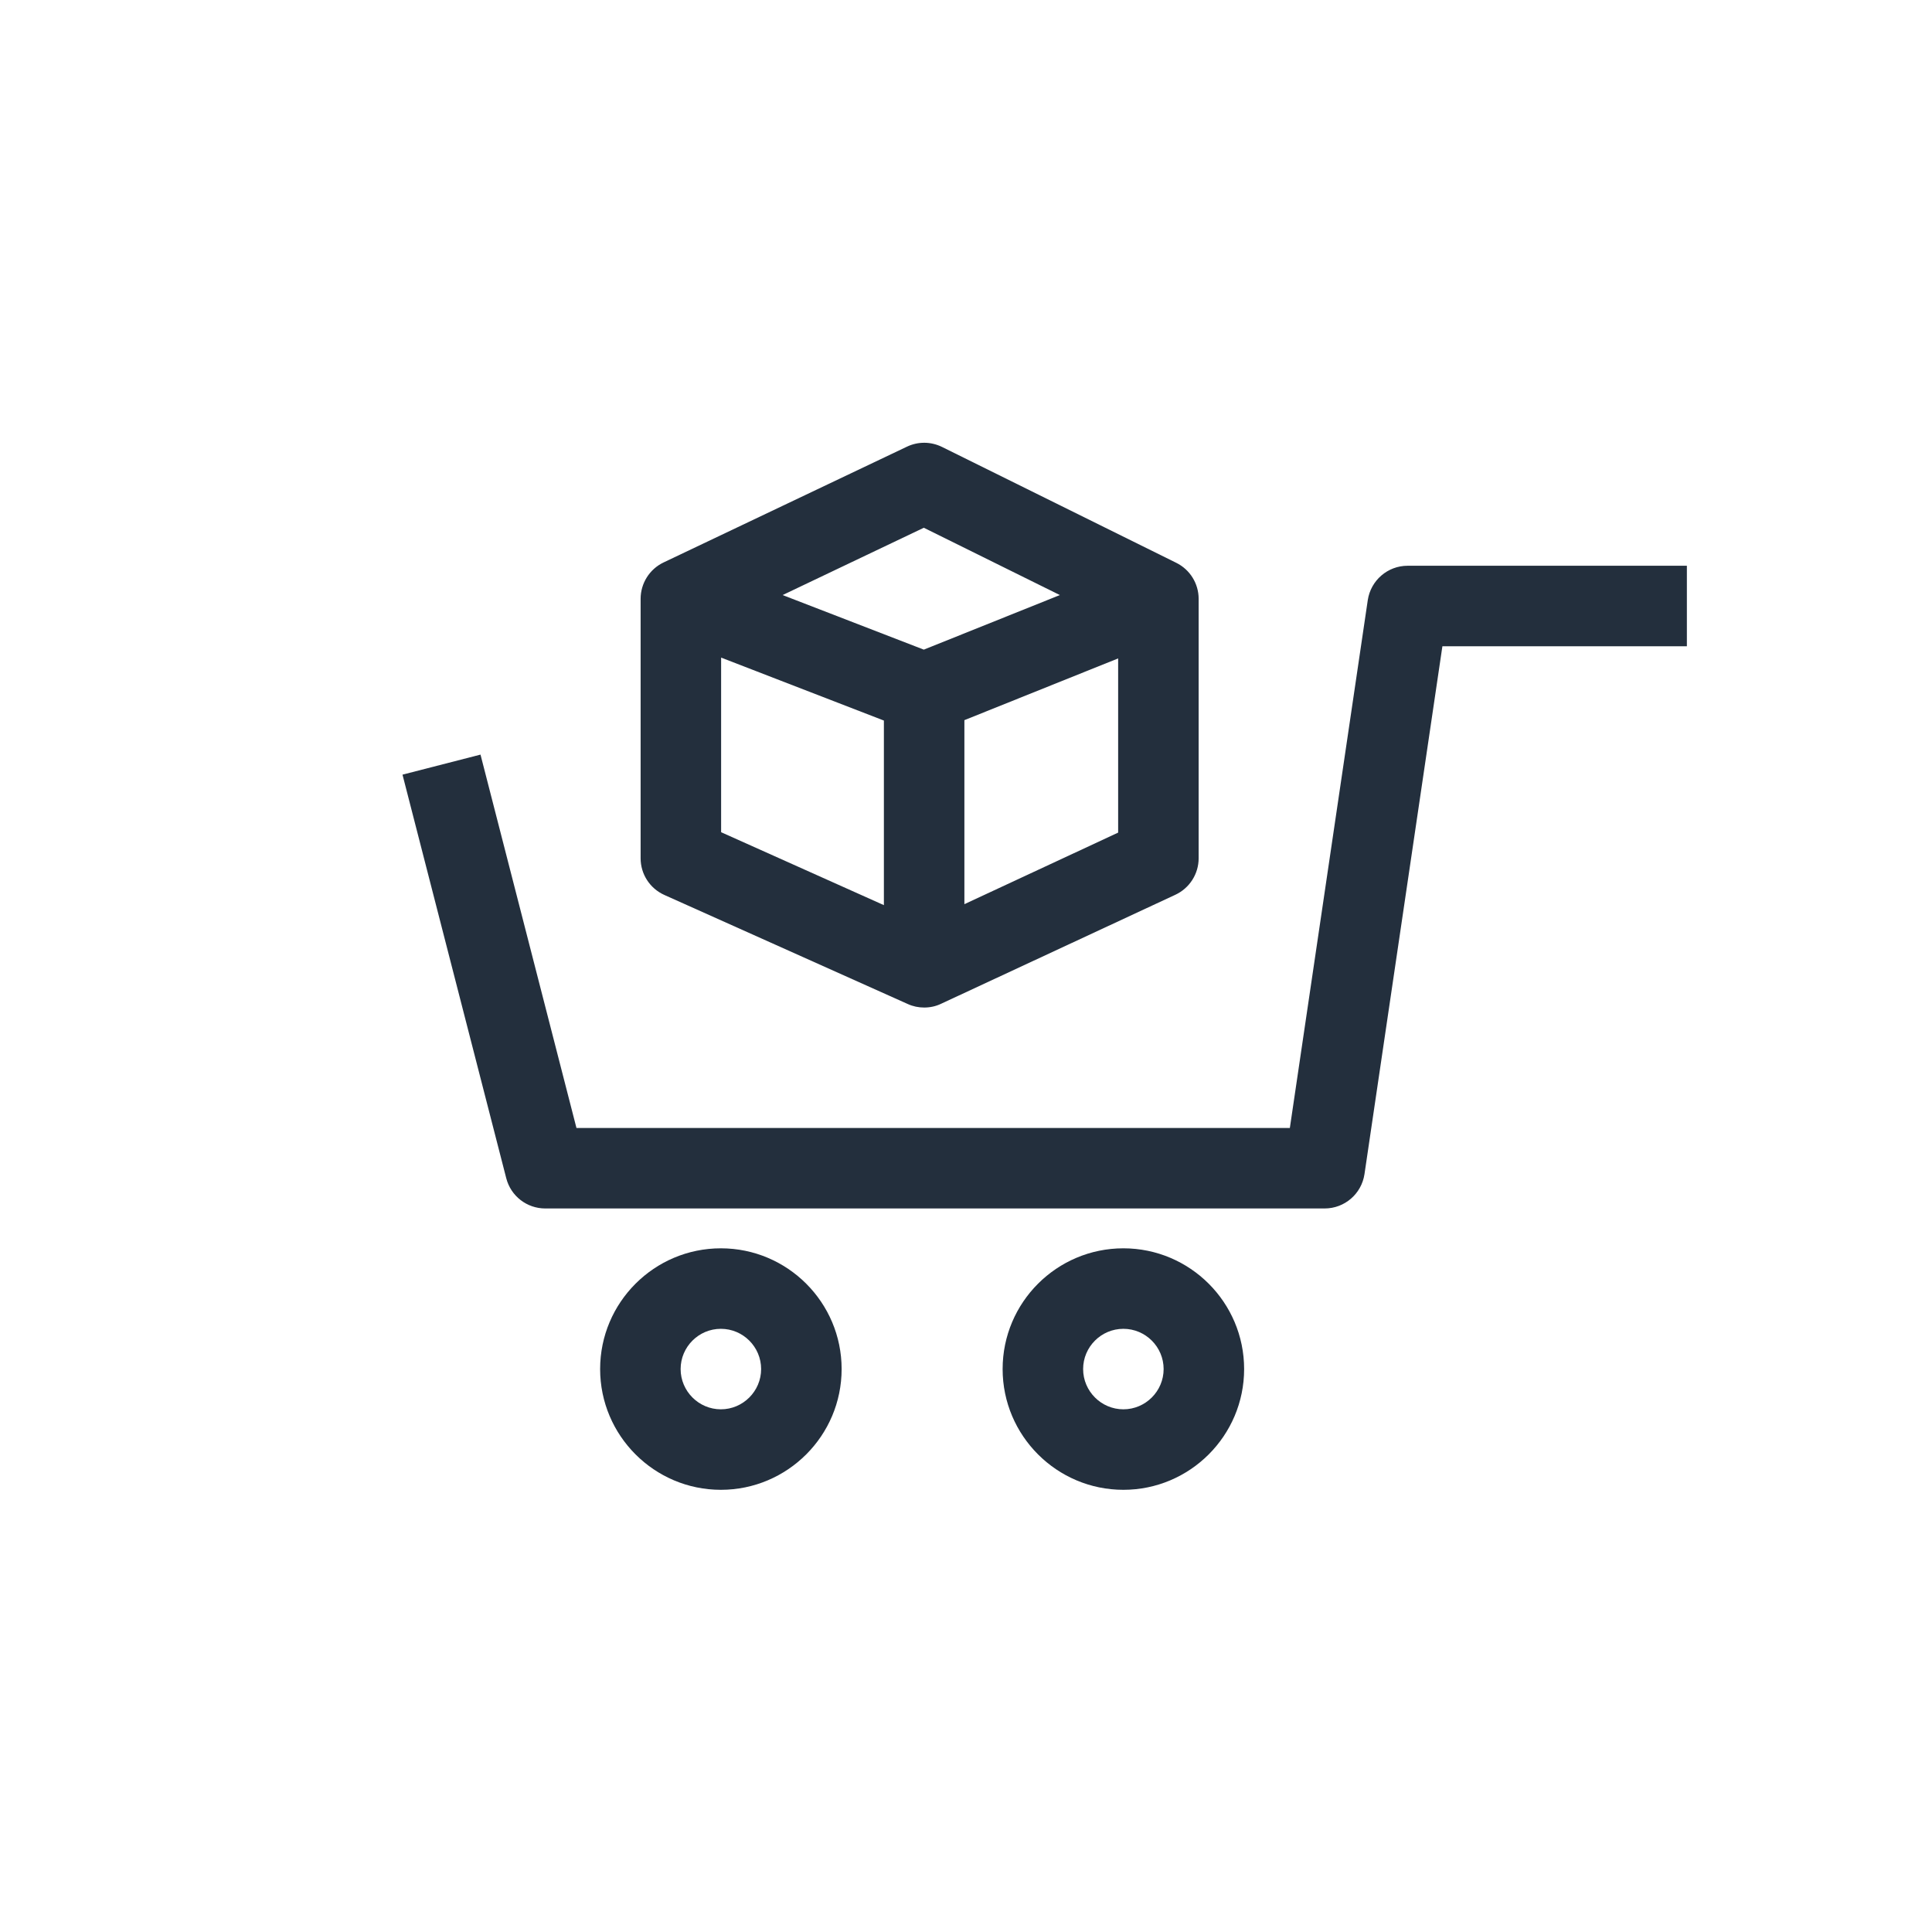 <?xml version="1.0" encoding="UTF-8"?>
<svg width="24px" height="24px" viewBox="0 0 24 24" version="1.1" xmlns="http://www.w3.org/2000/svg" xmlns:xlink="http://www.w3.org/1999/xlink">
    <title>Icon-Architecture/16/Arch_AWS-Marketplace_Dark_16</title>
    <g id="Icon-Architecture/16/Arch_AWS-Marketplace_Dark_16" stroke="none" stroke-width="1" fill="none" fill-rule="evenodd">
        <rect id="Rectangle" fill="#FFFFFF" x="0" y="0" width="24" height="24"></rect>
        <g id="Icon-Service/16/AWS-Marketplace_16" transform="translate(5, 5.5)" fill="#232F3D">
            <path d="M15.955,1.528 L15.955,2.528 L12.918,2.528 L11.95,9.086 C11.913,9.331 11.703,9.512 11.455,9.512 L1.773,9.512 C1.545,9.512 1.346,9.358 1.289,9.137 L-8.8817842e-16,4.123 L0.969,3.874 L2.161,8.512 L11.023,8.512 L11.991,1.955 C12.028,1.71 12.238,1.528 12.486,1.528 L15.955,1.528 Z M8.955,12.007 C8.68,12.007 8.455,11.782 8.455,11.507 C8.455,11.231 8.68,11.007 8.955,11.007 C9.23,11.007 9.455,11.231 9.455,11.507 C9.455,11.782 9.23,12.007 8.955,12.007 L8.955,12.007 Z M8.955,10.007 C8.128,10.007 7.455,10.679 7.455,11.507 C7.455,12.334 8.128,13.007 8.955,13.007 C9.782,13.007 10.455,12.334 10.455,11.507 C10.455,10.679 9.782,10.007 8.955,10.007 L8.955,10.007 Z M3.955,12.007 C3.68,12.007 3.455,11.782 3.455,11.507 C3.455,11.231 3.68,11.007 3.955,11.007 C4.23,11.007 4.455,11.231 4.455,11.507 C4.455,11.782 4.23,12.007 3.955,12.007 L3.955,12.007 Z M3.955,10.007 C3.128,10.007 2.455,10.679 2.455,11.507 C2.455,12.334 3.128,13.007 3.955,13.007 C4.782,13.007 5.455,12.334 5.455,11.507 C5.455,10.679 4.782,10.007 3.955,10.007 L3.955,10.007 Z M6.476,1.056 L8.166,1.892 L6.476,2.57 L4.722,1.892 L6.476,1.056 Z M6.98,5.732 L6.98,3.446 L8.89,2.679 L8.89,4.843 L6.98,5.732 Z M3.958,2.669 L5.98,3.451 L5.98,5.744 L3.958,4.838 L3.958,2.669 Z M3.254,5.618 L6.276,6.972 C6.341,7.002 6.411,7.016 6.48,7.016 C6.553,7.016 6.625,7.001 6.691,6.969 L9.601,5.615 C9.777,5.533 9.89,5.356 9.89,5.162 L9.89,1.939 C9.89,1.749 9.782,1.575 9.611,1.491 L6.702,0.052 C6.563,-0.016 6.404,-0.017 6.266,0.049 L3.243,1.487 C3.069,1.57 2.958,1.746 2.958,1.939 L2.958,5.162 C2.958,5.359 3.073,5.537 3.254,5.618 L3.254,5.618 Z" id="Fill-8"></path>
        </g>
    </g>
</svg>